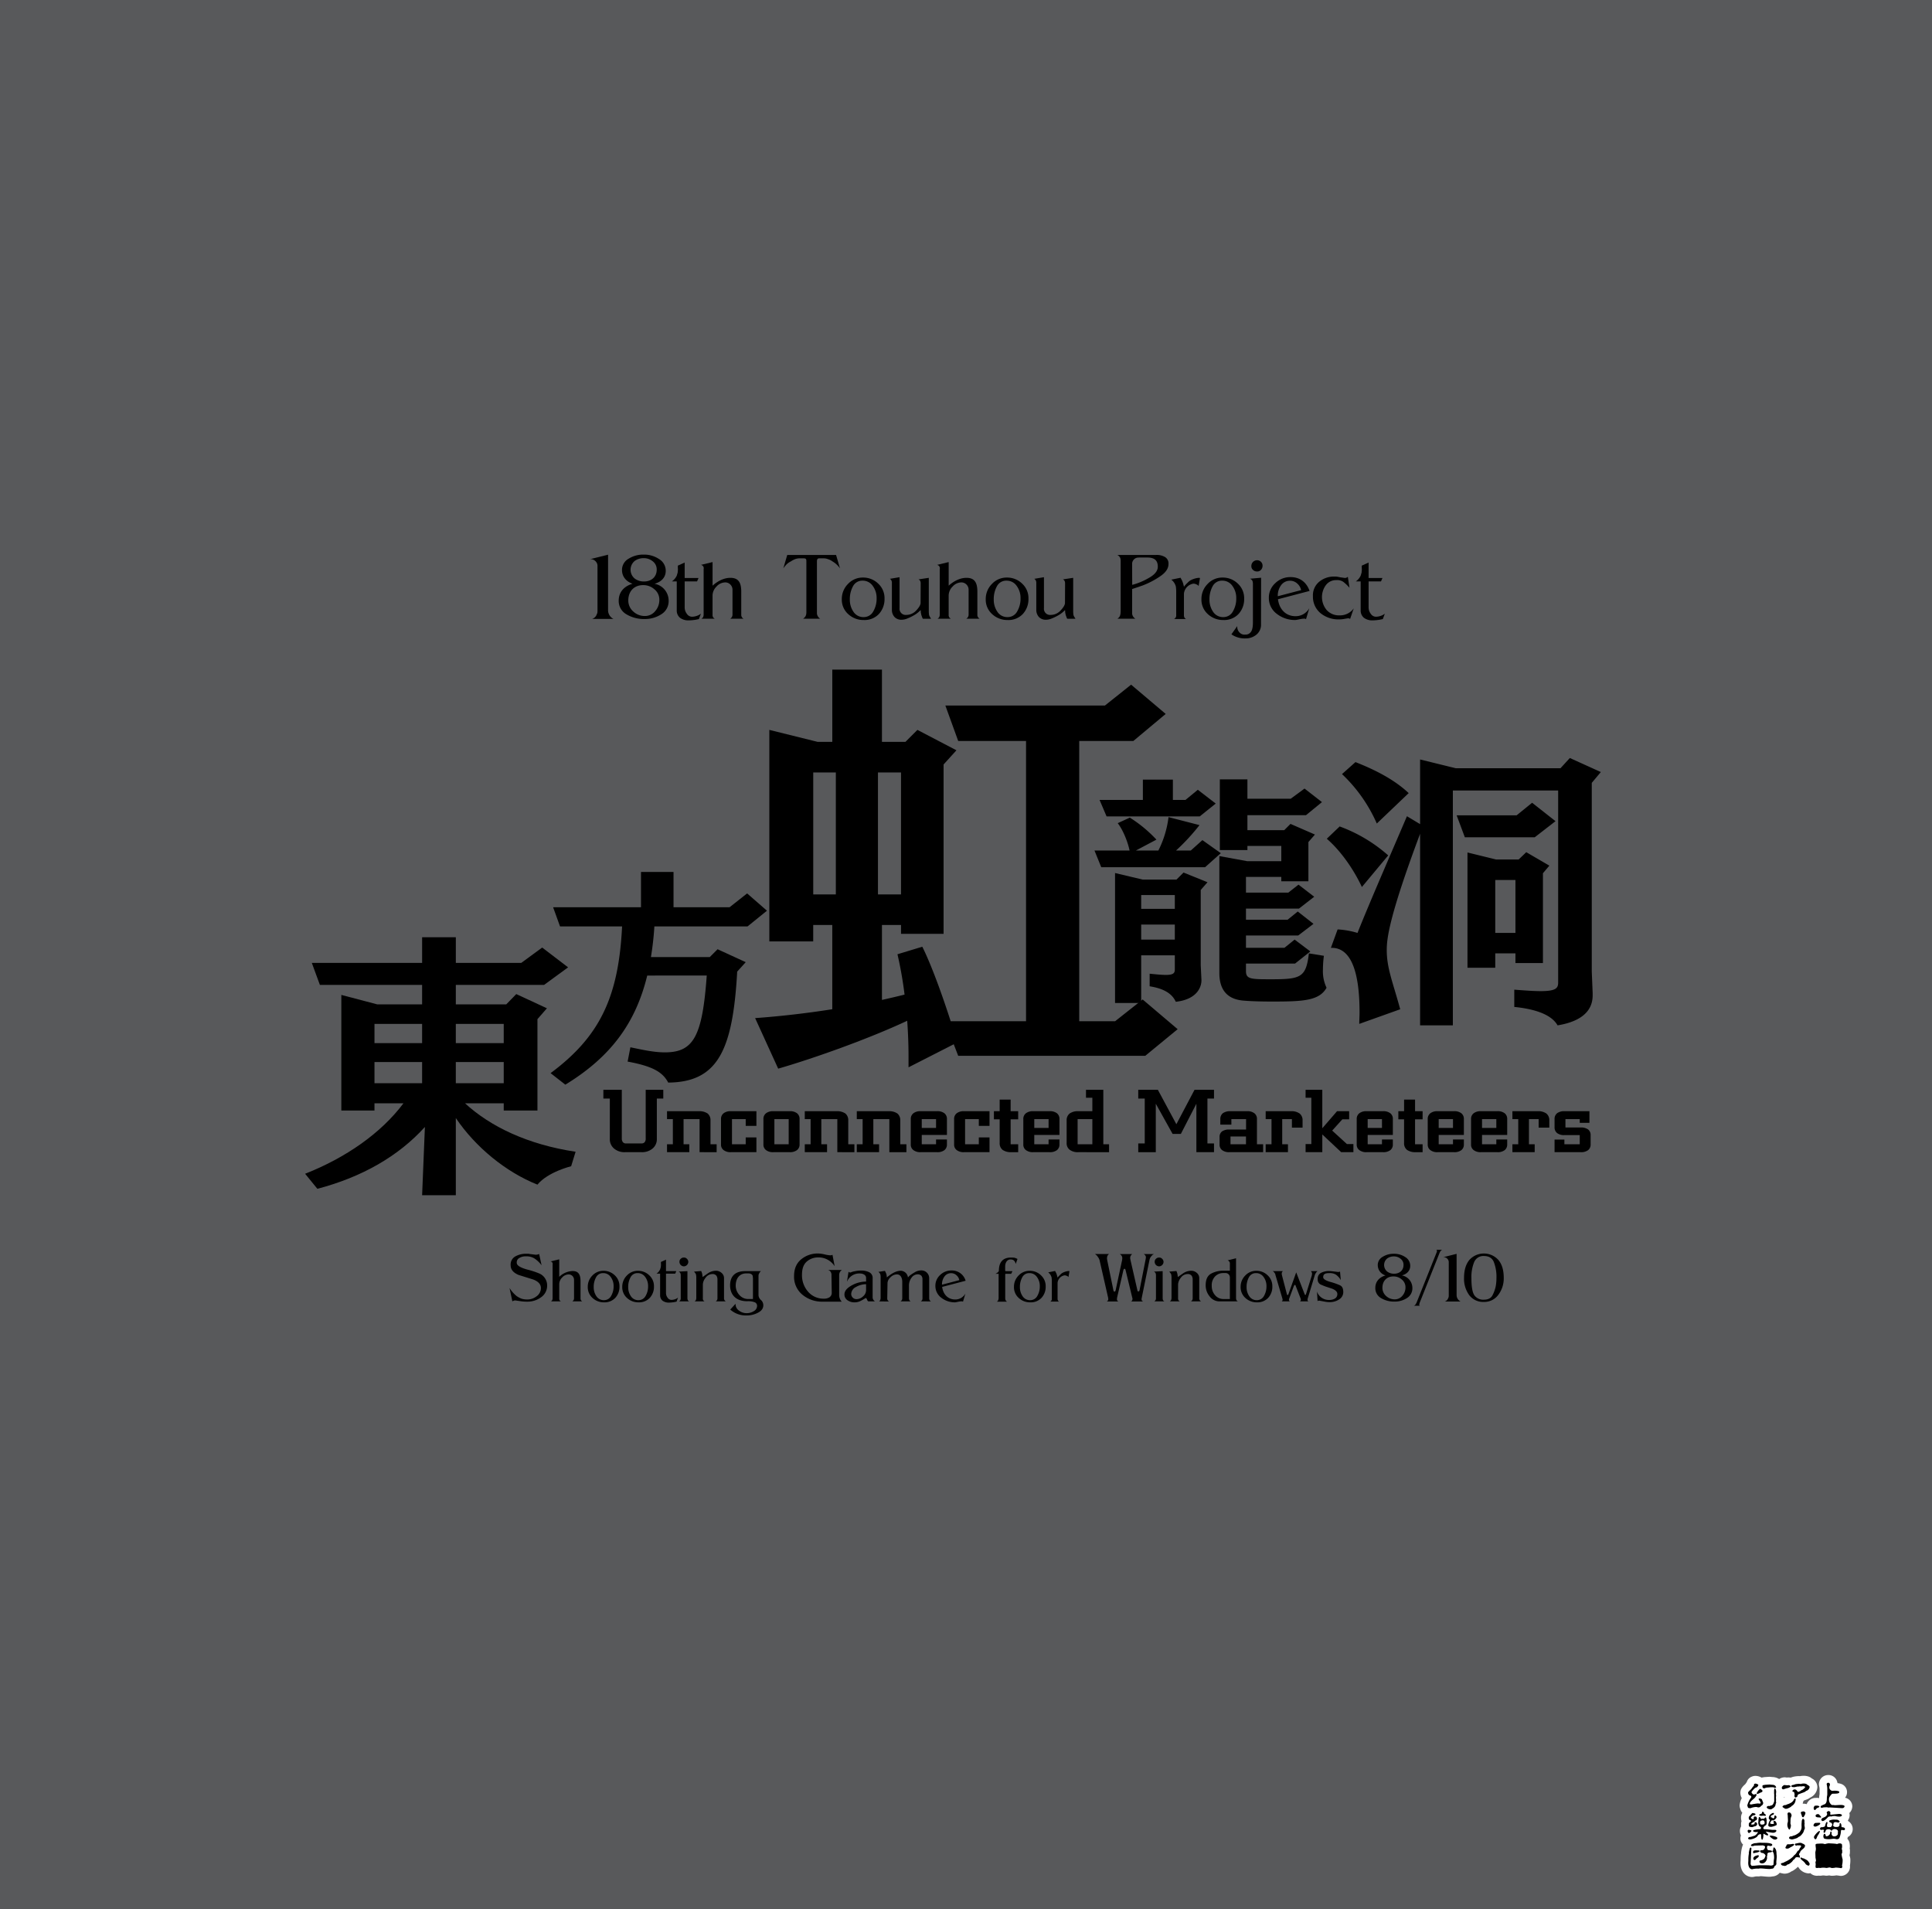 <svg xmlns="http://www.w3.org/2000/svg" width="1000" height="988" viewBox="0 0 1000 988"><g id="Artboard"><rect id="Tint" width="1000" height="988" fill="#58595b"/></g><g id="Outline"><path id="上海_アリス幻樂団" data-name="上海■アリス幻樂団" d="M957.572,961.168c-.016-.061-.033-.121-.052-.18-.054-.178-.144-.541-.215-.867a6,6,0,0,0,.212-1.622c0-.1,0-.205-.007-.3a3.946,3.946,0,0,0,.024-.431,4.468,4.468,0,0,0-.131-1.07,7.881,7.881,0,0,0,.079-1.113,8.4,8.4,0,0,0-.09-1.2l-.008-.065a4.343,4.343,0,0,0-1.212-2.665c.1-.312.187-.622.258-.915a4.614,4.614,0,0,0,2.528-4.113,4.8,4.8,0,0,0-2.337-4.12c-.051-.126-.1-.248-.159-.364a4.533,4.533,0,0,0,.9-2.706,4.243,4.243,0,0,0-.156-1.1,4.861,4.861,0,0,0,1.546-3.471,4.651,4.651,0,0,0-3.764-4.459,4.514,4.514,0,0,0-2.084-7.171,8.673,8.673,0,0,0-1.8-.376,6.829,6.829,0,0,0-.166-.685l-.014-.049a4.662,4.662,0,0,0-4.782-3.454,4.8,4.8,0,0,0-4.668,4.685,4.431,4.431,0,0,0,.062.736c.039.216.081.426.122.634a5.742,5.742,0,0,1,.141.892v2.963c-.011.075-.026.149-.04.223a9,9,0,0,0-.164,1.363l-.009.371,0,.083-.032-.006h-.009a4.443,4.443,0,0,0-1.1-.138c-.19,0-.367.01-.527.026-.1-.007-.194-.011-.3-.011a5.022,5.022,0,0,0-4.492,3.259,5.461,5.461,0,0,0-1.715-.262c-.121,0-.237.011-.356.017.081-.27.155-.548.217-.842.022-.1.042-.2.06-.3a4.582,4.582,0,0,0,.342-.5q.343-.127.695-.253c.377-.131.852-.3,1.361-.526a5.552,5.552,0,0,0,1.135-.7,4.866,4.866,0,0,0,1.031-.583,6.169,6.169,0,0,0,2.757-4.921,5.021,5.021,0,0,0-2.833-4.433l-.058-.035a5.382,5.382,0,0,0-1.236-.795l-.066-.029a7.278,7.278,0,0,0-2.929-.518,10.437,10.437,0,0,0-1.211.071,4.623,4.623,0,0,0-.587.1h-.105c-.053,0-.105,0-.158,0-.153-.006-.307-.011-.459-.011a13.685,13.685,0,0,0-2.7.314,5.169,5.169,0,0,0-1,.319c-.207.041-.4.088-.589.141a4.7,4.7,0,0,0-.949-.1,4.877,4.877,0,0,0-.669.047c-.146-.009-.289-.015-.429-.015H924.6a4.45,4.45,0,0,0-.911-.094,5.306,5.306,0,0,0-2.8.9,6.779,6.779,0,0,0-3.486-1.034c-.112-.007-.228-.015-.35-.025l-.024,0a7.67,7.67,0,0,0-1.158-.1h-.086c-.087,0-.175,0-.262.009l-2.143.14c-.085.006-.17.014-.254.025a6.166,6.166,0,0,0-.685.131,6.033,6.033,0,0,0-.658.116,6.512,6.512,0,0,0-3.2-.9,4.781,4.781,0,0,0-1.817.37,4.363,4.363,0,0,0-2.664,2.868c-.208.264-.383.518-.532.735-.056.081-.109.16-.159.228-.107.114-.254.25-.4.391a8.094,8.094,0,0,0-1.651,1.953,4.561,4.561,0,0,0-.549,2.195,5.9,5.9,0,0,0,.733,2.757,9.782,9.782,0,0,0-1.127,3.73,5.05,5.05,0,0,0,.31,1.726l.008.027a5.651,5.651,0,0,0,1.082,2.139,4.762,4.762,0,0,0-.663,2.381,7.1,7.1,0,0,0,.25,1.95,4.831,4.831,0,0,0-.232,1.5v.3a7.064,7.064,0,0,0,.052.876,4.444,4.444,0,0,0-.653,2.321,5.55,5.55,0,0,0,.533,2.4,4.361,4.361,0,0,0,1.122,4.723,5.286,5.286,0,0,0-.308.643c-.012.035-.025.069-.036.1a17.719,17.719,0,0,0-.693,3.393c0,.06,0,.138,0,.23a19.434,19.434,0,0,0-.228,3.061q-.006.294-.013.587c0,.123-.015.276-.025.428-.021.328-.045.7-.045,1.121,0,3.774,2,6.575,5.108,7.134.062.011.124.02.187.029a4.235,4.235,0,0,0,.642.05,4.568,4.568,0,0,0,1.083-.133l.076-.018a7.023,7.023,0,0,1,1.56-.192,5.077,5.077,0,0,0,.54.03,6.264,6.264,0,0,0,1.184-.122c.569.011,1.189.068,1.842.129.834.077,1.78.165,2.771.165a8,8,0,0,0,1.484-.158l.091-.009a5.206,5.206,0,0,0,3.744-1.908,7.764,7.764,0,0,0,1.233.3l.088.015a4.351,4.351,0,0,0,1.23.168,6.142,6.142,0,0,0,2.6-.64,4.593,4.593,0,0,0,.77-.482,6.286,6.286,0,0,0,1.527-.821c.112-.086.2-.151.294-.216a9.251,9.251,0,0,0,1.487-1.261l.123-.134.129.1.048.036c.087.092.182.188.277.283l.02.02a4.552,4.552,0,0,0,.423.61,6.546,6.546,0,0,0,4.6,2.352,4.521,4.521,0,0,0,1.008-.119,4.747,4.747,0,0,0,2.694,1.305,4.033,4.033,0,0,0,.6.045h.12a7.474,7.474,0,0,0,.839-.056l.047,0a4.894,4.894,0,0,0,.692.046,6.748,6.748,0,0,0,1.054-.1,3.774,3.774,0,0,1,.644-.061,4.6,4.6,0,0,1,.723.064,5.05,5.05,0,0,0,.924.077,6.7,6.7,0,0,0,1.408-.163,5.5,5.5,0,0,0,1.524.194,13.2,13.2,0,0,0,2.157-.206c.424.033,1.169.125,1.516.18a4.283,4.283,0,0,0,.975.1,4.769,4.769,0,0,0,4.6-4.779,4.814,4.814,0,0,0-.037-.6,16,16,0,0,0,.209-2.817A5.527,5.527,0,0,0,957.572,961.168Zm-33.514-31.2-.158.049a5.147,5.147,0,0,0-.6.224c-.023,0-.045.011-.068.015.01-.063.019-.141.029-.218A5.5,5.5,0,0,0,924.058,929.968Z" fill="#fff"/></g><g id="Text"><g id="_18th_Touhou_Project_Shooting_Game_for_Windows_8_10" data-name="18th Touhou Project Shooting Game for Windows 8/10"><path d="M306.483,320.321a3.761,3.761,0,0,0,2.121-1.744l.519-1.179a5.283,5.283,0,0,0,.142-1.367V292.975a3.332,3.332,0,0,0-.755-2.217,3.55,3.55,0,0,0-2.781-1.367l-.472.047,9.477-2.357v28.856a5.054,5.054,0,0,0,2.782,4.384Z" fill="#000000"/><path d="M342.364,317.87a15.408,15.408,0,0,1-8.723,2.5,17.575,17.575,0,0,1-9.43-2.452,7.9,7.9,0,0,1-3.961-7.12c0-4.291,2.735-7.4,7.12-8.675-3.253-1.179-5.422-3.678-5.422-7.12a6.585,6.585,0,0,1,3.347-5.8,14.213,14.213,0,0,1,7.874-2.169,13.876,13.876,0,0,1,7.969,2.31,7.022,7.022,0,0,1,3.442,6.177c0,3.206-2.216,5.658-5.8,6.6a8.916,8.916,0,0,1,7.308,8.864A7.918,7.918,0,0,1,342.364,317.87ZM338.733,305a8.6,8.6,0,0,0-5.894-2.169c-4.479,0-7.638,3.017-7.638,7.968a7.538,7.538,0,0,0,2.547,5.658,8.7,8.7,0,0,0,5.94,2.357,6.818,6.818,0,0,0,5.422-2.5,8.764,8.764,0,0,0,2.169-5.893A6.851,6.851,0,0,0,338.733,305Zm-.848-14.475a7.184,7.184,0,0,0-4.716-1.65,7.775,7.775,0,0,0-4.62,1.414,5.915,5.915,0,0,0,.047,9.194,7.921,7.921,0,0,0,4.762,1.462c3.583,0,6.554-2.169,6.554-6.13A5.228,5.228,0,0,0,337.885,290.523Z" fill="#000000"/><path d="M361.742,320.416l-1.65.33a26.046,26.046,0,0,1-3.678.33,7.139,7.139,0,0,1-4.479-1.368,4.849,4.849,0,0,1-1.65-3.866V300.9h-2.5a7.431,7.431,0,0,0,2.5-2.971l.471-1.556.141-1.556-.047-.99v-1.084l3.537-1.6v8.015h7.166L360.8,300.9h-6.412V314.38a5.384,5.384,0,0,0,1.131,3.3,3.247,3.247,0,0,0,2.593,1.509,8.106,8.106,0,0,0,3.961-1.085c.189-.141.424-.283.707-.471Z" fill="#000000"/><path d="M377.914,320.227a2.422,2.422,0,0,0,1.226-2.169V305.187a3.789,3.789,0,0,0-3.631-3.772,6.22,6.22,0,0,0-4.668,2.168,6.624,6.624,0,0,0-2.027,4.621v10.562l.283.707a2.541,2.541,0,0,0,.9.754h-6.978a2.159,2.159,0,0,0,.9-.849,3.154,3.154,0,0,0,.283-1.32V294.53a1.745,1.745,0,0,0-1.414-2.168l6.035-1.462v12.212c2.452-2.216,5.7-4.055,9.241-4.055,4.008,0,5.611,2.263,5.611,7.119v11.882a2.2,2.2,0,0,0,1.226,2.169Z" fill="#000000"/><path d="M430.91,290.57a7.371,7.371,0,0,0-2.358-1.179,5.869,5.869,0,0,0-2.31-.424h-2.028a1.488,1.488,0,0,0-.99.236l-.329.566-.048.707v27.158a3.669,3.669,0,0,0,1.7,2.593H415.68a4.2,4.2,0,0,0,1.32-1.415l.284-.8.094-.943V290.476c0-1.179-.283-1.509-1.415-1.509h-2.027a6.429,6.429,0,0,0-2.4.424,11.644,11.644,0,0,0-2.216,1.179,8.092,8.092,0,0,0-2.97,2.405,11.1,11.1,0,0,0-.9,1.178l2.028-6.931h25.272l2.027,6.931A12.254,12.254,0,0,0,430.91,290.57Z" fill="#000000"/><path d="M454.956,317.728a10.167,10.167,0,0,1-7.921,3.159,11.5,11.5,0,0,1-8.016-3.065,10.022,10.022,0,0,1-3.3-7.732,10.97,10.97,0,0,1,3.206-7.874,10.335,10.335,0,0,1,7.78-3.3,11.051,11.051,0,0,1,7.826,3.111,10.192,10.192,0,0,1,3.3,7.78A11.3,11.3,0,0,1,454.956,317.728Zm-3.206-14.475a6.232,6.232,0,0,0-5.328-2.734,5.372,5.372,0,0,0-4.9,2.876,13.717,13.717,0,0,0-1.65,6.836,10.938,10.938,0,0,0,1.886,6.413,6.092,6.092,0,0,0,5.281,2.734,5.538,5.538,0,0,0,4.95-2.923,13.056,13.056,0,0,0,1.745-6.837A10.438,10.438,0,0,0,451.75,303.253Z" fill="#000000"/><path d="M477.635,320.227l-.283-.613-.472-1.32-.282-1.367v-.472a3.64,3.64,0,0,0-.1-.707,14.57,14.57,0,0,1-3.677,2.829,25.508,25.508,0,0,1-3.631,1.7,7.77,7.77,0,0,1-2.593.472,4.8,4.8,0,0,1-3.631-1.462,5.428,5.428,0,0,1-1.32-3.678V301.65a2.539,2.539,0,0,0-.283-1.273,1.624,1.624,0,0,0-.8-.8l5.045-.849V314.71a3.187,3.187,0,0,0,3.489,3.537,6.938,6.938,0,0,0,5.187-2.358c1.461-1.556,2.215-2.876,2.215-3.866l.047-10.137a2.815,2.815,0,0,0-.282-1.273,1.671,1.671,0,0,0-.849-.755l5.328-.8v17.776l.094,1.225a3.828,3.828,0,0,0,.33.943l.755,1.226Z" fill="#000000"/><path d="M500.125,320.227a2.42,2.42,0,0,0,1.226-2.169V305.187a3.788,3.788,0,0,0-3.63-3.772,6.219,6.219,0,0,0-4.668,2.168,6.626,6.626,0,0,0-2.028,4.621v10.562l.283.707a2.55,2.55,0,0,0,.9.754h-6.978a2.161,2.161,0,0,0,.9-.849,3.154,3.154,0,0,0,.283-1.32V294.53a1.745,1.745,0,0,0-1.415-2.168l6.035-1.462v12.212c2.452-2.216,5.705-4.055,9.242-4.055,4.006,0,5.61,2.263,5.61,7.119v11.882a2.2,2.2,0,0,0,1.226,2.169Z" fill="#000000"/><path d="M529.451,317.728a10.162,10.162,0,0,1-7.921,3.159,11.5,11.5,0,0,1-8.015-3.065,10.022,10.022,0,0,1-3.3-7.732,10.971,10.971,0,0,1,3.207-7.874,10.334,10.334,0,0,1,7.779-3.3,11.051,11.051,0,0,1,7.827,3.111,10.2,10.2,0,0,1,3.3,7.78A11.3,11.3,0,0,1,529.451,317.728Zm-3.206-14.475a6.229,6.229,0,0,0-5.328-2.734,5.372,5.372,0,0,0-4.9,2.876,13.717,13.717,0,0,0-1.651,6.836,10.945,10.945,0,0,0,1.886,6.413,6.094,6.094,0,0,0,5.281,2.734,5.537,5.537,0,0,0,4.95-2.923,13.056,13.056,0,0,0,1.746-6.837A10.438,10.438,0,0,0,526.245,303.253Z" fill="#000000"/><path d="M552.366,320.227l-.282-.613-.472-1.32-.283-1.367v-.472a3.564,3.564,0,0,0-.095-.707,14.564,14.564,0,0,1-3.676,2.829,25.508,25.508,0,0,1-3.631,1.7,7.775,7.775,0,0,1-2.594.472,4.8,4.8,0,0,1-3.63-1.462,5.424,5.424,0,0,1-1.32-3.678V301.65a2.55,2.55,0,0,0-.283-1.273,1.623,1.623,0,0,0-.8-.8l5.045-.849V314.71a3.188,3.188,0,0,0,3.489,3.537,6.937,6.937,0,0,0,5.187-2.358c1.461-1.556,2.215-2.876,2.215-3.866l.048-10.137a2.8,2.8,0,0,0-.283-1.273,1.667,1.667,0,0,0-.849-.755l5.329-.8v17.776l.093,1.225a3.918,3.918,0,0,0,.33.943l.755,1.226Z" fill="#000000"/><path d="M600.789,298.067a42.8,42.8,0,0,1-9.383,4.951l-5.423,1.838v12.778a3.553,3.553,0,0,0,1.7,2.593h-9.335a3.835,3.835,0,0,0,1.32-1.415l.282-1.037.1-1.367V290.476a4.879,4.879,0,0,0-.047-.9,2.662,2.662,0,0,0-.283-1.038,3.227,3.227,0,0,0-1.415-1.32h20.086a8.3,8.3,0,0,1,4.715,1.132,3.876,3.876,0,0,1,1.7,3.583C604.8,294.153,603.477,296.181,600.789,298.067Zm-6.932-9.525h-3.583a11.653,11.653,0,0,0-1.792.1,3.307,3.307,0,0,0-2.5,3.017l.048,11.034a33.827,33.827,0,0,0,8.44-3.49c3.206-1.744,4.809-3.724,4.809-5.893C599.28,290.24,597.771,288.542,593.857,288.542Z" fill="#000000"/><path d="M620.4,303.3a2.135,2.135,0,0,0-1.037-.8,3.486,3.486,0,0,0-1.7-.425,5.815,5.815,0,0,0-4.856,5.14v11.127a2.817,2.817,0,0,0,.235,1.226,2.009,2.009,0,0,0,.849.8h-6.224a2.024,2.024,0,0,0,1.132-2.028V305.894a13.724,13.724,0,0,0-.1-1.6,4.1,4.1,0,0,0-.424-1.7A6.316,6.316,0,0,0,606.258,300l4.808-.99.33.66a8.712,8.712,0,0,1,.614,1.226,15.171,15.171,0,0,1,.66,2.168l.142.614a13.808,13.808,0,0,1,1.932-2.122,5.891,5.891,0,0,1,1.509-1.226,11.031,11.031,0,0,1,4.2-1.273l.472.047.188.047Z" fill="#000000"/><path d="M641.1,317.728a10.165,10.165,0,0,1-7.921,3.159,11.5,11.5,0,0,1-8.016-3.065,10.022,10.022,0,0,1-3.3-7.732,10.971,10.971,0,0,1,3.207-7.874,10.335,10.335,0,0,1,7.78-3.3,11.055,11.055,0,0,1,7.827,3.111,10.2,10.2,0,0,1,3.3,7.78A11.3,11.3,0,0,1,641.1,317.728ZM637.9,303.253a6.234,6.234,0,0,0-5.329-2.734,5.372,5.372,0,0,0-4.9,2.876,13.717,13.717,0,0,0-1.65,6.836,10.944,10.944,0,0,0,1.885,6.413,6.1,6.1,0,0,0,5.282,2.734,5.538,5.538,0,0,0,4.95-2.923,13.046,13.046,0,0,0,1.745-6.837A10.438,10.438,0,0,0,637.9,303.253Z" fill="#000000"/><path d="M652.7,323.056a6.567,6.567,0,0,1-2.4,5.422,8.667,8.667,0,0,1-5.658,1.934,12.206,12.206,0,0,1-5.752-1.226,10.613,10.613,0,0,1-1.51-.9l3.018-4.244a4.252,4.252,0,0,0,1.273,3.395,3.377,3.377,0,0,0,2.782.99,3.326,3.326,0,0,0,3.065-1.462c.66-.895.99-2.546.99-4.856v-19.9a3.64,3.64,0,0,0-.1-.99,1.816,1.816,0,0,0-.282-.8,2.36,2.36,0,0,0-1.132-.9l5.752-.518Zm-.188-27.96a2.5,2.5,0,0,1-1.839.66,2.876,2.876,0,0,1-2.122-.8,2.471,2.471,0,0,1-.849-2.028,2.931,2.931,0,0,1,2.829-2.97,2.8,2.8,0,0,1,2.971,2.782A3.13,3.13,0,0,1,652.512,295.1Z" fill="#000000"/><path d="M661.47,310.137c.707,5.328,4.148,8.77,9.1,8.77a8.051,8.051,0,0,0,7.119-4.149l-1.7,5.705a1.376,1.376,0,0,0-.99-.283c-1.7.047-3.725.707-4.62.707a15.276,15.276,0,0,1-9.525-3.206,10.163,10.163,0,0,1-4.1-8.3,10.049,10.049,0,0,1,3.3-7.544,11.066,11.066,0,0,1,7.968-3.159c4.762,0,8.251,2.64,9.807,7.166Zm10-8.11a5.317,5.317,0,0,0-3.725-1.462,5.549,5.549,0,0,0-4.621,2.264,9.08,9.08,0,0,0-1.744,5.752l12.07-3.159A6.033,6.033,0,0,0,671.465,302.027Z" fill="#000000"/><path d="M698.812,320.321a2.053,2.053,0,0,0-1.038-.33l-1.792.283a13.088,13.088,0,0,1-2.734.283,14.563,14.563,0,0,1-9.854-3.3,11,11,0,0,1-3.82-8.676,9.064,9.064,0,0,1,3.254-7.5,11.875,11.875,0,0,1,7.733-2.687,10.36,10.36,0,0,1,1.367.047c.283.047.848.141,1.7.33l2.311.33a2.017,2.017,0,0,0,1.7-.613l.848,5.705a22.378,22.378,0,0,0-3.206-3.065,5.643,5.643,0,0,0-3.583-.895,6.57,6.57,0,0,0-5.422,2.593,10.46,10.46,0,0,0,.424,12.919,8.547,8.547,0,0,0,6.743,2.734,8.7,8.7,0,0,0,7.26-3.63Z" fill="#000000"/><path d="M715.737,320.416l-1.65.33a26.033,26.033,0,0,1-3.678.33,7.134,7.134,0,0,1-4.478-1.368,4.849,4.849,0,0,1-1.651-3.866V300.9h-2.5a7.423,7.423,0,0,0,2.5-2.971l.472-1.556.142-1.556-.048-.99v-1.084l3.536-1.6v8.015h7.167L714.8,300.9h-6.413V314.38a5.385,5.385,0,0,0,1.132,3.3,3.249,3.249,0,0,0,2.593,1.509,8.1,8.1,0,0,0,3.96-1.085c.189-.141.425-.283.707-.471Z" fill="#000000"/><path d="M280.112,671.359a11.79,11.79,0,0,1-7.246,2.31h-.385a25.054,25.054,0,0,1-2.625-.175l-3.081-.455a2.562,2.562,0,0,0-1.575.49l-1.47-6.93a17.087,17.087,0,0,0,3.57,4.095,11.267,11.267,0,0,0,2.766,1.47,10.213,10.213,0,0,0,2.8.385,7.777,7.777,0,0,0,4.9-1.68,5.216,5.216,0,0,0,2.2-4.27c0-1.925-1.33-3.4-4.026-4.411l-7.526-2.345c-2.73-1.155-4.1-2.8-4.1-5.006a4.81,4.81,0,0,1,2.345-4.55,11.215,11.215,0,0,1,5.846-1.4H273.6c.385.07.63.105.805.139l2.836.351a4.017,4.017,0,0,0,1.82-.385l1.26,5.845a14.814,14.814,0,0,0-3.711-3.535,7.7,7.7,0,0,0-4.235-1.085,6.325,6.325,0,0,0-3.78.98,2.544,2.544,0,0,0-1.12,2.415c0,1.3,1.785,2.415,5.355,3.431a43.1,43.1,0,0,1,6.266,2.03,6.721,6.721,0,0,1,4.1,6.266A7.231,7.231,0,0,1,280.112,671.359Z" fill="#000000"/><path d="M296.211,673.529a1.8,1.8,0,0,0,.91-1.61v-9.556a2.813,2.813,0,0,0-2.695-2.8,4.621,4.621,0,0,0-3.466,1.611,4.915,4.915,0,0,0-1.5,3.431v7.84l.21.526a1.876,1.876,0,0,0,.665.559H285.15a1.6,1.6,0,0,0,.665-.63,2.345,2.345,0,0,0,.21-.98V654.452a1.3,1.3,0,0,0-1.05-1.61l4.481-1.085v9.066a10.565,10.565,0,0,1,6.86-3.011c2.976,0,4.165,1.681,4.165,5.287v8.82a1.632,1.632,0,0,0,.911,1.61Z" fill="#000000"/><path d="M318.506,671.674a7.549,7.549,0,0,1-5.881,2.346,8.54,8.54,0,0,1-5.95-2.276,7.439,7.439,0,0,1-2.45-5.74,8.146,8.146,0,0,1,2.379-5.846,7.676,7.676,0,0,1,5.776-2.45,8.2,8.2,0,0,1,5.811,2.31,7.568,7.568,0,0,1,2.45,5.776A8.39,8.39,0,0,1,318.506,671.674Zm-2.381-10.746a4.621,4.621,0,0,0-3.955-2.031,3.99,3.99,0,0,0-3.64,2.136,10.18,10.18,0,0,0-1.225,5.075,8.119,8.119,0,0,0,1.4,4.761,4.522,4.522,0,0,0,3.92,2.03,4.112,4.112,0,0,0,3.676-2.17,9.694,9.694,0,0,0,1.3-5.076A7.74,7.74,0,0,0,316.125,660.928Z" fill="#000000"/><path d="M336.356,671.674a7.548,7.548,0,0,1-5.88,2.346,8.54,8.54,0,0,1-5.951-2.276,7.439,7.439,0,0,1-2.45-5.74,8.143,8.143,0,0,1,2.38-5.846,7.673,7.673,0,0,1,5.775-2.45,8.2,8.2,0,0,1,5.811,2.31,7.568,7.568,0,0,1,2.45,5.776A8.39,8.39,0,0,1,336.356,671.674Zm-2.38-10.746a4.623,4.623,0,0,0-3.955-2.031,3.99,3.99,0,0,0-3.641,2.136,10.18,10.18,0,0,0-1.225,5.075,8.119,8.119,0,0,0,1.4,4.761,4.523,4.523,0,0,0,3.921,2.03,4.112,4.112,0,0,0,3.675-2.17,9.694,9.694,0,0,0,1.3-5.076A7.746,7.746,0,0,0,333.976,660.928Z" fill="#000000"/><path d="M350.181,673.669l-1.225.245a19.115,19.115,0,0,1-2.73.245,5.3,5.3,0,0,1-3.326-1.014,3.605,3.605,0,0,1-1.225-2.871v-11.1H339.82a5.509,5.509,0,0,0,1.855-2.205l.35-1.156.105-1.155-.035-.735v-.805l2.625-1.19v5.951h5.321l-.56,1.295H344.72v10.01a3.993,3.993,0,0,0,.841,2.451,2.409,2.409,0,0,0,1.924,1.12,6.023,6.023,0,0,0,2.941-.805c.14-.1.315-.21.525-.35Z" fill="#000000"/><path d="M351.474,673.529a1.716,1.716,0,0,0,.875-1.645V660.123c0-1.016-.28-1.681-1.12-2l4.585-.245v14a2.838,2.838,0,0,0,.21,1.051,1.719,1.719,0,0,0,.7.594Zm3.325-18.306a2.308,2.308,0,0,1-.875.174,2.349,2.349,0,0,1-2.24-2.345,2.018,2.018,0,0,1,.8-1.68,2.1,2.1,0,0,1,1.54-.525,1.966,1.966,0,0,1,1.575.7,2.164,2.164,0,0,1,.666,1.61A2.39,2.39,0,0,1,354.8,655.223Z" fill="#000000"/><path d="M370.445,673.529a1.787,1.787,0,0,0,.909-1.645v-9.626a3.524,3.524,0,0,0-.524-2,2.468,2.468,0,0,0-2.1-.875,4.317,4.317,0,0,0-3.5,1.89,6,6,0,0,0-1.435,3.5v7.106a1.621,1.621,0,0,0,.875,1.645h-5.181a1.6,1.6,0,0,0,.665-.63,2.825,2.825,0,0,0,.245-1.015V661.278a6.852,6.852,0,0,0-.069-1.085,2.151,2.151,0,0,0-.21-.876,5.668,5.668,0,0,0-.911-1.189l3.711-.316.175.385.28.806.175.91.105,1.015,2.87-2a7.606,7.606,0,0,1,3.991-1.26,4.366,4.366,0,0,1,2.975,1.12,3.484,3.484,0,0,1,1.26,2.73v10.361a1.753,1.753,0,0,0,.945,1.645Z" fill="#000000"/><path d="M392.355,679.375a12.384,12.384,0,0,1-5.88,1.435,12.144,12.144,0,0,1-8.506-3.045l2.765-3.01v.385a3.925,3.925,0,0,0,1.715,3.115,6.392,6.392,0,0,0,4.061,1.365,6.793,6.793,0,0,0,3.675-1.051,3.117,3.117,0,0,0,1.68-2.694,1.991,1.991,0,0,0-1.05-1.82,9.255,9.255,0,0,0-4.06-.6c-5.776,0-8.856-3.325-8.856-8.226,0-4.515,2.415-7.35,7.736-7.35h8.225a3.011,3.011,0,0,0-.735.84l-.42.805a2.8,2.8,0,0,0-.1.8v10.081a3.509,3.509,0,0,0,1.225,2.38,3.6,3.6,0,0,1,1.26,2.766C395.085,677.17,394.175,678.43,392.355,679.375Zm-2.625-17.817-.105-1.015c-.07-.91-1.05-1.436-2.065-1.5h-1.3c-3.361,0-5.461,2.45-5.461,6.4a7.144,7.144,0,0,0,1.855,4.726,6.014,6.014,0,0,0,4.726,2.135h2.345Z" fill="#000000"/><path d="M434.706,658.407a3.751,3.751,0,0,0-.351,1.646v10.221a5.427,5.427,0,0,0,.42,2.03l.246.525.63.84H425.78a15.784,15.784,0,0,1-10.467-3.606,11.986,11.986,0,0,1-4.305-9.66c0-3.675,1.19-6.546,3.605-8.576a13.372,13.372,0,0,1,9-3.08,15.9,15.9,0,0,1,3.291.489,17.588,17.588,0,0,0,2.765.455,2.348,2.348,0,0,0,1.225-.279l1.12,5.915a9.955,9.955,0,0,0-5.775-4.235,9.558,9.558,0,0,0-2.521-.315,8.832,8.832,0,0,0-6.195,2.2c-1.61,1.435-2.415,3.675-2.415,6.686a12.892,12.892,0,0,0,3.185,8.891,10.489,10.489,0,0,0,8.156,3.57,5.268,5.268,0,0,0,2.8-.665,2.728,2.728,0,0,0,1.26-2.485l-.14-8.926a2.858,2.858,0,0,0-.49-1.89,2.141,2.141,0,0,0-1.3-.875h7.176A3.567,3.567,0,0,0,434.706,658.407Z" fill="#000000"/><path d="M449.579,673.529c-.245,0-.525-.28-.77-.8a1.368,1.368,0,0,0-.7-.981,22,22,0,0,1-2.73,1.575,6.521,6.521,0,0,1-3.046.7,6.061,6.061,0,0,1-3.57-1.016,3.554,3.554,0,0,1-1.68-3.08q0-2.572,3.675-4.62a15.391,15.391,0,0,1,7.526-2.031v-1.89c0-1.54-1.575-2.31-3.36-2.31a6.83,6.83,0,0,0-6.546,4.34l.84-5.285.1.14a1.007,1.007,0,0,0,.735.315l.315-.07a9.215,9.215,0,0,1,2.275-.63,14.524,14.524,0,0,1,2.941-.316,9.51,9.51,0,0,1,4.34.875,3.27,3.27,0,0,1,1.75,3.186v9.906a1.92,1.92,0,0,0,.175.77,2.643,2.643,0,0,0,1.05,1.225Zm-1.3-8.89a10.562,10.562,0,0,0-5.216,1.434,4.219,4.219,0,0,0-2.485,3.711,2.731,2.731,0,0,0,2.73,2.59,4.934,4.934,0,0,0,3.361-1.4,4.239,4.239,0,0,0,1.61-3.326Z" fill="#000000"/><path d="M476.564,673.529a1.706,1.706,0,0,0,.911-1.68v-9.731a2.961,2.961,0,0,0-.525-1.82,2.624,2.624,0,0,0-2.1-.77,3.9,3.9,0,0,0-3.045,1.75,6.767,6.767,0,0,0-1.33,4.2v6.4a2.349,2.349,0,0,0,.21.98,1.609,1.609,0,0,0,.7.665H466.1a1.811,1.811,0,0,0,.91-1.645v-8.436c0-2.135-.91-3.886-2.765-3.886a4.751,4.751,0,0,0-3.325,1.506,4.284,4.284,0,0,0-1.541,2.835l-.139,8.016a1.766,1.766,0,0,0,.91,1.681l-5.251-.071c.525-.175.805-.665.91-1.68V661a4.486,4.486,0,0,0-.035-.77,2.381,2.381,0,0,0-1.155-1.96l3.4-.526.21.351.315.7a5.194,5.194,0,0,1,.455,2.345c3.045-2.555,5.39-3.465,7.21-3.465a3.885,3.885,0,0,1,3.746,3.465,8.462,8.462,0,0,1,1.12-1.12,27.255,27.255,0,0,1,2.31-1.5,6.406,6.406,0,0,1,3.255-1.015,4.034,4.034,0,0,1,4.306,3.92v10.431a2.114,2.114,0,0,0,.245,1.05,1.667,1.667,0,0,0,.7.63Z" fill="#000000"/><path d="M487.657,666.038c.526,3.956,3.081,6.511,6.756,6.511a5.981,5.981,0,0,0,5.286-3.08l-1.261,4.235a1.022,1.022,0,0,0-.734-.21c-1.261.035-2.766.526-3.431.526a11.346,11.346,0,0,1-7.071-2.381,7.543,7.543,0,0,1-3.045-6.16,7.463,7.463,0,0,1,2.45-5.6,8.219,8.219,0,0,1,5.916-2.346,7.355,7.355,0,0,1,7.28,5.322Zm7.421-6.02a3.946,3.946,0,0,0-2.765-1.085,4.121,4.121,0,0,0-3.431,1.68,6.744,6.744,0,0,0-1.3,4.271l8.961-2.346A4.476,4.476,0,0,0,495.078,660.018Z" fill="#000000"/><path d="M525.738,654.138c-.42-1.681-1.259-2.311-2.7-2.311-1.68,0-2.766,1.54-2.766,3.675v2l.035.279a.561.561,0,0,0,.316.106h3.431l-.665,1.365h-2.7l-.28.035a.566.566,0,0,0-.106.315v12.286a2.707,2.707,0,0,0,.246,1.12,1.93,1.93,0,0,0,.735.665H515.9c.665-.279.875-.77.981-1.785V659.248h-1.646a3.662,3.662,0,0,0,1.05-.63,1.6,1.6,0,0,0,.735-.98c0-4.586,2.276-6.791,6.2-6.791a17.392,17.392,0,0,1,1.751.07,6.118,6.118,0,0,1,1.679.665Z" fill="#000000"/><path d="M539.108,671.674a7.547,7.547,0,0,1-5.88,2.346,8.544,8.544,0,0,1-5.952-2.276,7.446,7.446,0,0,1-2.45-5.74,8.148,8.148,0,0,1,2.381-5.846,7.673,7.673,0,0,1,5.775-2.45,8.205,8.205,0,0,1,5.811,2.31,7.568,7.568,0,0,1,2.45,5.776A8.39,8.39,0,0,1,539.108,671.674Zm-2.38-10.746a4.623,4.623,0,0,0-3.956-2.031,3.99,3.99,0,0,0-3.64,2.136,10.18,10.18,0,0,0-1.225,5.075,8.119,8.119,0,0,0,1.4,4.761,4.523,4.523,0,0,0,3.921,2.03,4.11,4.11,0,0,0,3.674-2.17,9.694,9.694,0,0,0,1.3-5.076A7.746,7.746,0,0,0,536.728,660.928Z" fill="#000000"/><path d="M553.037,660.963a1.585,1.585,0,0,0-.769-.595,2.6,2.6,0,0,0-1.261-.315,4.318,4.318,0,0,0-3.606,3.815v8.261a2.092,2.092,0,0,0,.176.91,1.5,1.5,0,0,0,.63.6h-4.621a1.5,1.5,0,0,0,.841-1.506v-9.241a10.107,10.107,0,0,0-.071-1.19,3.032,3.032,0,0,0-.315-1.26,4.68,4.68,0,0,0-1.505-1.925l3.57-.736.246.491a6.664,6.664,0,0,1,.455.91,11.358,11.358,0,0,1,.49,1.61l.1.455a10.356,10.356,0,0,1,1.436-1.575,4.34,4.34,0,0,1,1.12-.91,8.189,8.189,0,0,1,3.115-.946l.35.036.14.035Z" fill="#000000"/><path d="M596.474,649.517l-.63.7-.526.77-.28.77-4.059,19.882a7.217,7.217,0,0,1-.141.735l.105.525c.07.281.315.491.77.665h-6.335a1.067,1.067,0,0,0,.7-.7l.106-.56a2.411,2.411,0,0,0-.14-.735l-3.431-14.176a.837.837,0,0,0-.21-.491.379.379,0,0,0-.384-.245.546.546,0,0,0-.386.245l-.175.491L578.2,671.639a9.911,9.911,0,0,0-.07,1.05,1.139,1.139,0,0,0,.805.875h-6.056a1.42,1.42,0,0,0,.735-.875l.035-.385-.1-.735-4.41-19.322a2.227,2.227,0,0,0-.281-.7,3.168,3.168,0,0,0-.49-.875l-.63-.875-.944-.771h7.245a2.341,2.341,0,0,0-.945,1.261l-.14.945.106.805,3.255,15.821c.07.386.245.6.56.6a.561.561,0,0,0,.385-.176l.175-.42,3.36-15.681.105-.945a2.327,2.327,0,0,0-1.4-2.206h6.546a2.964,2.964,0,0,0-.981,1.3l-.105.665.07.525.106.6,3.57,15.612c0,.42.175.63.56.63.315,0,.49-.21.56-.63l3.151-16,.139-.98a1.445,1.445,0,0,0-.07-.49,1.922,1.922,0,0,0-1.12-1.226h5.321C596.858,649.271,596.613,649.412,596.474,649.517Z" fill="#000000"/><path d="M597.451,673.529a1.716,1.716,0,0,0,.875-1.645V660.123c0-1.016-.28-1.681-1.12-2l4.585-.245v14a2.818,2.818,0,0,0,.21,1.051,1.722,1.722,0,0,0,.7.594Zm3.325-18.306a2.312,2.312,0,0,1-.875.174,2.349,2.349,0,0,1-2.24-2.345,2.018,2.018,0,0,1,.805-1.68,2.1,2.1,0,0,1,1.54-.525,1.968,1.968,0,0,1,1.575.7,2.167,2.167,0,0,1,.665,1.61A2.391,2.391,0,0,1,600.776,655.223Z" fill="#000000"/><path d="M616.422,673.529a1.79,1.79,0,0,0,.91-1.645v-9.626a3.532,3.532,0,0,0-.525-2,2.468,2.468,0,0,0-2.1-.875,4.319,4.319,0,0,0-3.5,1.89,6,6,0,0,0-1.435,3.5v7.106a1.621,1.621,0,0,0,.875,1.645h-5.18a1.6,1.6,0,0,0,.665-.63,2.868,2.868,0,0,0,.245-1.015V661.278a6.818,6.818,0,0,0-.07-1.085,2.151,2.151,0,0,0-.21-.876,5.7,5.7,0,0,0-.91-1.189l3.71-.316.175.385.28.806.175.91.105,1.015,2.87-2a7.605,7.605,0,0,1,3.99-1.26,4.368,4.368,0,0,1,2.976,1.12,3.485,3.485,0,0,1,1.261,2.73v10.361a1.752,1.752,0,0,0,.944,1.645Z" fill="#000000"/><path d="M631.3,673.529a6.364,6.364,0,0,1-5.181-2.555,8.964,8.964,0,0,1-2.065-5.741c0-3.045.945-5.075,2.87-6.09a12.939,12.939,0,0,1,6.161-1.5h3.5V654.1a1.647,1.647,0,0,0-1.189-1.786l4.375-1.12v20.547a3.028,3.028,0,0,0,.21,1.12,1.638,1.638,0,0,0,.77.665Zm5.285-12.216a2.428,2.428,0,0,0-.14-.945,2.155,2.155,0,0,0-2.03-1.506h-1.33a5.809,5.809,0,0,0-4.1,1.681,6.575,6.575,0,0,0-1.785,5.006,6.986,6.986,0,0,0,1.716,4.76,5.582,5.582,0,0,0,4.41,2h3.255Z" fill="#000000"/><path d="M656.427,671.674a7.55,7.55,0,0,1-5.881,2.346,8.54,8.54,0,0,1-5.951-2.276,7.442,7.442,0,0,1-2.45-5.74,8.147,8.147,0,0,1,2.38-5.846,7.675,7.675,0,0,1,5.776-2.45,8.2,8.2,0,0,1,5.81,2.31,7.565,7.565,0,0,1,2.451,5.776A8.4,8.4,0,0,1,656.427,671.674Zm-2.381-10.746a4.623,4.623,0,0,0-3.955-2.031,3.991,3.991,0,0,0-3.641,2.136,10.191,10.191,0,0,0-1.224,5.075,8.125,8.125,0,0,0,1.4,4.761,4.523,4.523,0,0,0,3.921,2.03,4.112,4.112,0,0,0,3.675-2.17,9.694,9.694,0,0,0,1.3-5.076A7.747,7.747,0,0,0,654.046,660.928Z" fill="#000000"/><path d="M681.1,658.828l-.315.455-.21.525L676.8,672.3l-.034.666a.906.906,0,0,0,.524.559h-4.48a.877.877,0,0,0,.455-.525l.07-.385-.07-.385-2.59-6.651c-.035-.244-.175-.595-.49-.595-.14.071-.245.14-.281.245l-.21.35-2.485,6.721a2.218,2.218,0,0,0-.035.666.835.835,0,0,0,.525.559H663.39a1.053,1.053,0,0,0,.455-.559l.035-.351-.07-.385-3.64-12.356a1.733,1.733,0,0,0-.455-1.05,2.038,2.038,0,0,0-1.016-.945h5.356a1.461,1.461,0,0,0-.595.875l-.035.245v.245l.035.455,2.66,10.186c0,.21.106.315.351.35.139,0,.279-.105.384-.35l4.061-11.376,4.34,11.236c.07.28.21.42.386.42.21,0,.314-.14.349-.42l2.976-9.556.139-.876c0-.42.036-.629-.559-1.434h3.394A2.866,2.866,0,0,0,681.1,658.828Z" fill="#000000"/><path d="M693.176,672.479a8.626,8.626,0,0,1-4.936,1.435,11.769,11.769,0,0,1-2.52-.245l-2.87-.524a1.238,1.238,0,0,0-.875.245l-.316-4.936a6.488,6.488,0,0,0,6.266,4.34,5.668,5.668,0,0,0,2.975-.7,2.61,2.61,0,0,0,1.3-2.415c0-1.085-.875-1.96-2.625-2.7-1.82-.594-2.975-.979-3.5-1.155s-1.33-.524-2.415-.979a2.789,2.789,0,0,1-1.61-2.87,3.3,3.3,0,0,1,1.716-3.221,9.043,9.043,0,0,1,4.34-.946l1.54.141,2.871.35a2.039,2.039,0,0,0,1.085-.21l.384,4.445a8.12,8.12,0,0,0-2.73-2.976,6.129,6.129,0,0,0-3.045-.665c-2.1,0-3.325.351-3.325,2.136,0,.875,1.189,1.68,3.535,2.38a33.622,33.622,0,0,1,5.216,1.82c1.085.526,1.644,1.681,1.644,3.466A4.445,4.445,0,0,1,693.176,672.479Z" fill="#000000"/><path d="M728.28,671.779a11.437,11.437,0,0,1-6.475,1.856,13.044,13.044,0,0,1-7-1.821,5.863,5.863,0,0,1-2.941-5.286c0-3.185,2.031-5.5,5.286-6.44a5.556,5.556,0,0,1-4.025-5.285,4.889,4.889,0,0,1,2.485-4.306,10.551,10.551,0,0,1,5.846-1.61,10.293,10.293,0,0,1,5.915,1.715,5.211,5.211,0,0,1,2.556,4.586c0,2.379-1.646,4.2-4.306,4.9a6.621,6.621,0,0,1,5.426,6.581A5.876,5.876,0,0,1,728.28,671.779Zm-2.695-9.556a6.383,6.383,0,0,0-4.375-1.61c-3.325,0-5.671,2.241-5.671,5.915a5.594,5.594,0,0,0,1.891,4.2,6.461,6.461,0,0,0,4.41,1.75,5.065,5.065,0,0,0,4.025-1.855,6.51,6.51,0,0,0,1.611-4.375A5.09,5.09,0,0,0,725.585,662.223Zm-.63-10.746a5.334,5.334,0,0,0-3.5-1.225,5.774,5.774,0,0,0-3.431,1.05,4.392,4.392,0,0,0,.036,6.826,5.885,5.885,0,0,0,3.535,1.085c2.66,0,4.865-1.61,4.865-4.551A3.881,3.881,0,0,0,724.955,651.477Z" fill="#000000"/><path d="M745.641,647.451l-.315.526-.211.455-10.291,25.8-.244.911a.743.743,0,0,0,.1.42.365.365,0,0,0,.28.21H731.85a1.878,1.878,0,0,0,.839-.666l.281-.455.245-.49L743.506,648.4a6.278,6.278,0,0,0,.279-.945.66.66,0,0,0-.385-.63h3.08A2.228,2.228,0,0,0,745.641,647.451Z" fill="#000000"/><path d="M747.809,673.6a2.8,2.8,0,0,0,1.575-1.3l.385-.875a3.918,3.918,0,0,0,.105-1.015V653.3a2.467,2.467,0,0,0-.561-1.645,2.631,2.631,0,0,0-2.064-1.015l-.351.035,7.037-1.75v21.422A3.754,3.754,0,0,0,756,673.6Z" fill="#000000"/><path d="M775.5,670.169a8.935,8.935,0,0,1-7.455,3.641,9.027,9.027,0,0,1-7.6-3.536,14.488,14.488,0,0,1-2.661-8.961c0-3.885.91-6.931,2.7-9.171a10.112,10.112,0,0,1,15.086-.035c1.856,2.205,2.766,5.286,2.766,9.206A14.041,14.041,0,0,1,775.5,670.169Zm-2.309-17.047c-.875-2.065-2.591-3.08-5.146-3.08a5.147,5.147,0,0,0-5.006,3.115,20.431,20.431,0,0,0-1.435,8.366c0,4.515.525,7.491,1.61,8.961a5.6,5.6,0,0,0,4.761,2.17c2.31,0,3.85-.8,4.62-2.45a17.758,17.758,0,0,0,1.575-4.41,23.064,23.064,0,0,0,.386-4.271A21,21,0,0,0,773.186,653.122Z" fill="#000000"/></g><g id="東方虹龍洞"><path d="M295.622,603.586s-11.967,2.884-17.446,9.517c-16.292-6.489-32.008-19.321-42.244-34.459v39.937H218.486l1.442-35.324c-13.7,15.139-32.585,25.952-55.654,32.008l-6.344-7.786c21.195-8.362,39.362-21.05,50.9-36.477h-15v3.748H176.673V514.915l18.6,4.9h23.213V509.725H165.572l-4.181-11.391h57.1V485.07h17.446v13.264h33.882l10.813-7.929,13.409,10.237-12.4,9.083H235.932v10.092h26.1l5.191-5.335,15.86,7.354-4.9,5.623V574.75H260.73V571H240.689c12.977,11.967,32.3,21.338,57.24,25.087ZM218.486,529.91H193.831v9.948h24.655Zm0,19.753H193.831V560.62h24.655ZM260.73,529.91h-24.8v9.948h24.8Zm0,19.753h-24.8V560.62h24.8Z" fill="#000000"/><path d="M381.571,502.858c-2.268,40.716-10.029,57.193-35.7,57.432-2.746-5.134-7.4-8.358-21.015-10.865l1.433-7.4c5.373,1.076,11.821,2.627,17.791,2.627,14.805,0,19.462-8,21.731-39.759H335.005c-5.969,24.476-18.745,42.028-42.386,56.475l-7.642-5.969c25.432-18.866,35.223-39.283,37.014-75.939H289.872l-3.581-9.91h45.491V451.278h16.835v18.268h29.014l9.075-7.164,10.268,8.955-10.03,8.119H338.707a157.4,157.4,0,0,1-1.791,15.881h30.447l4.059-4.06,14.567,6.687Z" fill="#000000"/><path d="M592.8,546.423h-96.84l-2.3-5.967-23.406,11.933v-5.737c0-5.737-.229-12.163-.688-18.358-19.506,9.179-48.42,19.506-66.778,24.783l-11.933-26.16c12.851-.918,26.849-2.524,39.929-4.59v-43.6h-9.868v8.491H398.208V377.757l25.012,6.2h7.573v-37.4h25.7v37.4h12.162l6.2-6.2,20.193,10.556-6.654,7.343v87.66h-22.03v-4.589H456.5v38.782q6.195-1.377,11.7-2.754a204.722,204.722,0,0,0-3.672-20.882l12.851-3.9c4.819,9.638,10.556,25.7,14.687,38.552h39.01V383.494h-35.11l-6.654-18.358h82.611l13.539-10.785,17.9,15.145-16.752,14h-28V528.523H577.2l14.228-11.244,18.129,15.375ZM432.629,399.787h-11.7v63.106h11.7Zm33.733,0H454.429v63.106h11.933Z" fill="#000000"/><path d="M623.742,448.829H570.006l-3.507-8.643h18.162c-1-4.886-3.633-11.023-6.138-14.155l6.263-2.881a68.7,68.7,0,0,1,13.779,11.4l-10.647,5.637h11.649a52.23,52.23,0,0,0,5.261-17.286l16.033,4.133a108.77,108.77,0,0,1-12.15,13.153h7.641l6.012-5.387,9.52,6.764Zm-2.756-26.305H572.762l-3.633-8.518h22.422V403.484h15.532v10.522H613.6l6.387-5.26,9.27,7.139Zm.877,84.925c0,3.257-2.129,9.771-13.277,11.024-2.13-4.76-7.14-7.015-13.528-8.017v-6.514c3.757.376,6.388.626,8.392.626,3.758,0,4.635-.877,4.635-2.756v-7.389H590.674V519.1H577.146V451.834l14.28,3.383h17.536l3.632-3.633L625,456.6l-3.508,4.008v38.956l.376,7.64Zm-13.778-44.216H590.674v7.14h17.411Zm0,15.282H590.674v7.766h17.411Zm77.159,16.158a55.912,55.912,0,0,0-.5,7.265,19.753,19.753,0,0,0,1.879,9.269c-3.758,6.765-12.275,7.14-28.058,7.14-5.511,0-10.9-.125-15.156-.5-7.014-.626-12.275-4.384-12.275-14.28v-60.5l14.4,2.631H663.2v-7.891H645.663v2.129h-14.28V403.359h14.28V413.38h22.421l7.14-5.261,9.018,7.015-8.266,6.763H645.663v7.767H664.7l3.257-3.257,12.651,5.511-3.382,3.883v20.292H663.2v-2.254H644.911v8.141h21.92l5.262-4.133,8.141,6.263-7.891,6.138H644.911v5.762h21.545l5.261-4.259,8.141,6.388-7.891,6.012H644.911v6.389h19.916l5.261-4.259,8.142,6.138-7.891,6.263H644.911v3.882c0,4.134,2.38,4.259,12.651,4.259,15.658,0,18.414-.752,19.917-13.4Z" fill="#000000"/><path d="M704.914,459.065c-4.541-9.688-11.2-18.922-18.166-24.978l6.661-6.358a78.376,78.376,0,0,1,25.13,14.987Zm119.441,56.012c0,4.238-1.363,12.867-18.166,15.593-3.482-6.207-13.322-8.629-22.4-9.537V512.2c5.9.454,10.294.757,13.625.757,7.872,0,9.083-1.514,9.083-4.391V409.109h-54.5V530.67H735.039V431.514c-16.5,44.052-17.257,54.8-17.257,60.25,0,9.386,3.179,16.652,6.963,30.58l-21.193,7.569c0-1.969.151-3.936.151-5.9,0-22.1-4.844-33.456-14.381-33.456h-.454l3.482-9.537a42.939,42.939,0,0,1,10.294,1.817c6.358-16.047,20.133-47.535,25.584-60.4l6.811,4.087V393.062l18.469,4.542H807.7l4.844-5.3,16.047,7.266-4.693,5.6v97.642l.454,11.051Zm-111.72-88.862a78.46,78.46,0,0,0-18.015-25.583l6.964-6.207c9.234,3.633,19.68,8.629,27.552,16.047Zm81.746,7.116H758.2l-4.239-11.354H785l8.024-6.51L805.13,425Zm-9.991,65.094v-5H773.944v7.419H759.563V441.2l14.835,3.633h11.658l3.935-3.784,11.959,6.964-3.33,3.935v46.475Zm0-42.993H773.944v27.4H784.39Z" fill="#000000"/></g><path d="M321.845,589.132a3,3,0,0,0,.567,2,2.035,2.035,0,0,0,1.726.658H331.9a2.231,2.231,0,0,0,1.748-.612,2.923,2.923,0,0,0,.568-2.044V564.02h9.1v4.541h-3.337v20.866a6.209,6.209,0,0,1-2.18,4.972,8.356,8.356,0,0,1-5.676,1.908h-8.606A8.266,8.266,0,0,1,317.8,594.4a6.237,6.237,0,0,1-2.157-4.972V568.561h-3.337V564.02h9.536Z" fill="#000000"/><path d="M345.249,592.22h3.02V579.21h-3.02V575.1H361.71a7.566,7.566,0,0,1,4.564,1.2,4.436,4.436,0,0,1,1.476,3.587V592.22h3.179v4.087H362.1v-17.1h-8.288v13.01h2.974v4.087H345.249Z" fill="#000000"/><path d="M378.326,596.307a5.793,5.793,0,0,1-3.769-1.068,3.445,3.445,0,0,1-1.362-2.932v-13.1a3.636,3.636,0,0,1,1.362-3.049,5.822,5.822,0,0,1,3.769-1.061h13.192v7.606h-5.54v-3.5h-7.107v13.01h7.107v-3.542h5.54v7.629Z" fill="#000000"/><path d="M400.277,596.307a5.793,5.793,0,0,1-3.769-1.068,3.494,3.494,0,0,1-1.362-2.978V579.21a3.636,3.636,0,0,1,1.362-3.049,5.822,5.822,0,0,1,3.769-1.061h8.447a5.9,5.9,0,0,1,3.814,1.061,3.689,3.689,0,0,1,1.317,3.049v13.05a3.61,3.61,0,0,1-1.328,2.978,5.939,5.939,0,0,1-3.8,1.069Zm.545-4.087h7.4V579.21h-7.4Z" fill="#000000"/><path d="M416.552,592.22h3.02V579.21h-3.02V575.1h16.462a7.57,7.57,0,0,1,4.564,1.2,4.439,4.439,0,0,1,1.475,3.587V592.22h3.179v4.087H433.4v-17.1h-8.288v13.01h2.974v4.087H416.552Z" fill="#000000"/><path d="M443.476,592.22h3.02V579.21h-3.02V575.1h16.462a7.565,7.565,0,0,1,4.563,1.2,4.436,4.436,0,0,1,1.476,3.587V592.22h3.179v4.087h-8.832v-17.1h-8.288v13.01h2.974v4.087H443.476Z" fill="#000000"/><path d="M476.553,596.307a5.793,5.793,0,0,1-3.769-1.068,3.445,3.445,0,0,1-1.362-2.932v-13.1a3.636,3.636,0,0,1,1.362-3.049,5.822,5.822,0,0,1,3.769-1.061H485a5.9,5.9,0,0,1,3.814,1.061,3.689,3.689,0,0,1,1.317,3.049v8.174H477.1v4.836h7.4v-2.475h5.631v2.566a3.6,3.6,0,0,1-1.283,2.928A5.906,5.906,0,0,1,485,596.307Zm.545-17.1v4.541h7.4V579.21Z" fill="#000000"/><path d="M498.982,596.307a5.8,5.8,0,0,1-3.77-1.068,3.446,3.446,0,0,1-1.361-2.932v-13.1a3.638,3.638,0,0,1,1.361-3.049,5.827,5.827,0,0,1,3.77-1.061h13.191v7.606h-5.54v-3.5h-7.106v13.01h7.106v-3.542h5.54v7.629Z" fill="#000000"/><path d="M523.106,592.22h3.907v4.087h-3.588a7.391,7.391,0,0,1-4.5-1.2,4.331,4.331,0,0,1-1.5-3.588V579.3h-2.975v-4.2h2.975v-6h5.675v6h3.907v4.2h-3.907Z" fill="#000000"/><path d="M534.8,596.307a5.8,5.8,0,0,1-3.77-1.068,3.444,3.444,0,0,1-1.361-2.932v-13.1a3.636,3.636,0,0,1,1.361-3.049,5.827,5.827,0,0,1,3.77-1.061h8.446a5.9,5.9,0,0,1,3.815,1.061,3.689,3.689,0,0,1,1.317,3.049v8.174H535.341v4.836h7.4v-2.475h5.631v2.566a3.607,3.607,0,0,1-1.283,2.928,5.91,5.91,0,0,1-3.849,1.068Zm.545-17.1v4.541h7.4V579.21Z" fill="#000000"/><path d="M571.073,592.22h2.975v4.087H558.154a6.9,6.9,0,0,1-4.518-1.272,4.188,4.188,0,0,1-1.543-3.519V579.891a4.343,4.343,0,0,1,1.543-3.587,7.238,7.238,0,0,1,4.518-1.2H565.4v-6.97h-3.292v-4.11h8.968Zm-13.3,0H565.4V579.21h-7.628Z" fill="#000000"/><path d="M619.245,596.307V571.24l-8.037,15.621h-4.269l-8.7-15.621v25.067h-9.082v-4.519h3.36V568.561h-3.36V564.02h10.15l9.581,17.824,9.4-17.824h10.081v4.541h-3.405v23.227h3.405v4.519Z" fill="#000000"/><path d="M631.638,579.21a3.789,3.789,0,0,1,1.34-3.094,6.588,6.588,0,0,1,3.951-1.016h8.559a5.766,5.766,0,0,1,3.769,1.061,3.585,3.585,0,0,1,1.34,3.049v13.01h3.2v4.087H636.36a5.942,5.942,0,0,1-3.746-1.022,3.489,3.489,0,0,1-1.362-2.974V588.5a3.475,3.475,0,0,1,1.26-2.929,6.249,6.249,0,0,1,3.848-.976h8.606V579.21h-7.607v2.85h-5.721Zm5.267,13.01h8.016v-4.042h-8.016Z" fill="#000000"/><path d="M655.11,592.22h3.021V579.21H655.11V575.1h13.078a7.258,7.258,0,0,1,4.5,1.2,4.377,4.377,0,0,1,1.52,3.587v3.723h-5.517v-4.4H663.67v13.01h2.975v4.087H655.11Z" fill="#000000"/><path d="M678.742,568.13h-2.974v-4.11h8.65v19.913l7.629-8.833h6.267v4.2H694.8l-5.268,5.835,7.629,6.97h3.361v4.2h-6.335l-9.764-9.173v9.173h-8.65v-4.2h2.974Z" fill="#000000"/><path d="M707.363,596.307a5.793,5.793,0,0,1-3.769-1.068,3.445,3.445,0,0,1-1.362-2.932v-13.1a3.636,3.636,0,0,1,1.362-3.049,5.822,5.822,0,0,1,3.769-1.061h8.447a5.9,5.9,0,0,1,3.814,1.061,3.689,3.689,0,0,1,1.317,3.049v8.174H707.908v4.836h7.4v-2.475h5.63v2.566a3.6,3.6,0,0,1-1.283,2.928,5.906,5.906,0,0,1-3.848,1.068Zm.545-17.1v4.541h7.4V579.21Z" fill="#000000"/><path d="M732.431,592.22h3.906v4.087h-3.588a7.391,7.391,0,0,1-4.5-1.2,4.331,4.331,0,0,1-1.5-3.588V579.3H723.78v-4.2h2.975v-6h5.676v6h3.906v4.2h-3.906Z" fill="#000000"/><path d="M744.12,596.307a5.793,5.793,0,0,1-3.769-1.068,3.442,3.442,0,0,1-1.362-2.932v-13.1a3.634,3.634,0,0,1,1.362-3.049,5.822,5.822,0,0,1,3.769-1.061h8.446a5.9,5.9,0,0,1,3.815,1.061,3.689,3.689,0,0,1,1.317,3.049v8.174H744.665v4.836h7.4v-2.475H757.7v2.566a3.6,3.6,0,0,1-1.283,2.928,5.909,5.909,0,0,1-3.849,1.068Zm.545-17.1v4.541h7.4V579.21Z" fill="#000000"/><path d="M766.548,596.307a5.8,5.8,0,0,1-3.77-1.068,3.444,3.444,0,0,1-1.361-2.932v-13.1a3.636,3.636,0,0,1,1.361-3.049,5.825,5.825,0,0,1,3.77-1.061h8.446a5.9,5.9,0,0,1,3.815,1.061,3.689,3.689,0,0,1,1.317,3.049v8.174H767.093v4.836h7.4v-2.475h5.631v2.566a3.607,3.607,0,0,1-1.283,2.928,5.91,5.91,0,0,1-3.849,1.068Zm.545-17.1v4.541h7.4V579.21Z" fill="#000000"/><path d="M782.823,592.22h3.021V579.21h-3.021V575.1H795.9a7.255,7.255,0,0,1,4.5,1.2,4.375,4.375,0,0,1,1.521,3.587v3.723H796.4v-4.4h-5.018v13.01h2.974v4.087H782.823Z" fill="#000000"/><path d="M817.672,579.21h-7.4v4.313h7.923a6.247,6.247,0,0,1,3.815,1.022,3.644,3.644,0,0,1,1.295,2.975v4.791a3.607,3.607,0,0,1-1.283,2.928,5.91,5.91,0,0,1-3.849,1.068H804.639V589.79h5.086v2.43h7.947v-4.745H809.68a5.805,5.805,0,0,1-3.725-1.059,3.7,3.7,0,0,1-1.316-3.062V579.21A3.686,3.686,0,0,1,806,576.116a6.083,6.083,0,0,1,3.814-1.016h12.874v6.027h-5.017Z" fill="#000000"/><g id="上海_アリス幻樂団-2" data-name="上海■アリス幻樂団"><path d="M938.768,935.538c0-.312.479-1.045.857-1.045a1.329,1.329,0,0,1,.24.063,3.657,3.657,0,0,1,.583-.078,1.337,1.337,0,0,1,.24.046c.275.063,1.029.125,1.029.515a.292.292,0,0,1-.1.218c-.343.265-.805.328-1.166.561-.378.25-.532.624-.857.89a.416.416,0,0,1-.19.077c-.5-.186-.633-.3-.633-.842Zm14.784.265-6.586-.374a1.074,1.074,0,0,1-.446.062,4.161,4.161,0,0,1-.841-.14,14.443,14.443,0,0,0-1.835.078c-.309.031-.6.187-.909.187-.223,0-.566-.172-.566-.406a.706.706,0,0,1,.171-.545,10.9,10.9,0,0,1,1.9-.874c1.2-.639,1.115-2.386,1.149-3.493.017-.546.206-1.091.206-1.637V925.62a12.392,12.392,0,0,0-.325-2.23v-.032a.792.792,0,0,1,.668-.685c.378,0,.824.077.909.452a2.768,2.768,0,0,1,.137.654.3.3,0,0,1-.068.2,2.414,2.414,0,0,0-.274,1.186,1.559,1.559,0,0,0,.513,1.138,2.047,2.047,0,0,0,.927.546c.411,0,.823-.079,1.235-.079a7.835,7.835,0,0,1,2.092.25.561.561,0,0,1,.411.515c0,1.045-3.035.671-3.652.842-.394.109-1.287,1.372-1.458,1.747a2.72,2.72,0,0,0-.24,1.372,3.511,3.511,0,0,0,1.234,2.511,1.015,1.015,0,0,0,.635.2c.12,0,.258-.015.429-.015.24,0,.463.093.7.093,1.047,0,2.075-.14,3.122-.14.515,0,1.955.093,1.955.717a1.161,1.161,0,0,1-1.081.936Z" fill="#000000"/><path d="M939.607,945.35c-.36,0-.943-.2-.943-.593a1.551,1.551,0,0,1,.274-.748,1.072,1.072,0,0,1,.893-.562c.634-.015,1.269-.062,1.9-.062a.429.429,0,0,1,.429.4C942.163,944.4,940.19,945.35,939.607,945.35Zm1.853,3.727c-.274.53-.7,1-.926,1.544a4.355,4.355,0,0,1-.5,1.138c-.1.125-.188.125-.343.125-.5,0-.789-.748-.789-1.139,0-.592,2.179-3.118,2.847-3.118.172,0,.224.186.224.311a.3.3,0,0,1-.035.172Zm.771-8.406c-.05,0-.1-.03-.154-.03-.669-.11-2.332.092-2.332-.874,0-.655.737-.873,1.338-.873a.644.644,0,0,1,.411.171c.223.2,1.15,1.154,1.15,1.388C942.644,940.594,942.352,940.671,942.231,940.671Zm9.9,4.164c.068-.249-.068-1.263.36-1.263.652,0,.634,1.575.7,2,.2.2,1.767-.015,1.767,1.061a.634.634,0,0,1-.6.607,2.311,2.311,0,0,1-.308-.077,7.313,7.313,0,0,0-1.012-.062c-.206.249-.189,1.075-.24,1.4a10.81,10.81,0,0,1-.789,2.838,1.71,1.71,0,0,1-1.115.561c-.463,0-1.081-.25-1.647-.25-.823,0-1.629.219-2.452.219a8.464,8.464,0,0,1-2.522-.28,1.64,1.64,0,0,1-.5-1.139c0-.327.1-1.356.6-1.356.549,0,.583.873.686,1.216.154.015.308.046.462.046a2.363,2.363,0,0,0,1.767-1.418c.068-.266-.034-1.03.412-1.03.275,0,.325.39.325.734,0,.171-.016.327-.016.405a1.37,1.37,0,0,0,1.388,1.372c.893,0,1.9-.577,1.9-1.466,0-.125-.034-.265-.034-.39,0-.218.068-.42.068-.639,0-.92-.961-1.31-1.835-1.31a1.922,1.922,0,0,0-1.235.576c0,.11-.121.313-.257.313a.323.323,0,0,1-.224-.125c-.377-.452-.359-.374-.857-.64a.278.278,0,0,0-.155-.031c-2.435,0-1.388,1.076-2.418,1.825a.266.266,0,0,1-.154.063c-.24,0-.308-.422-.308-.593a.828.828,0,0,1,.222-.64c-.068-.187-.24-.436-.48-.436-.291,0-.566.14-.858.14-.222,0-.737-.171-.737-.42V946.6l.12-.562c.068-.328.617-.375,1.046-.375h.292c.309-.2.771-.108,1.012-.421.342-.436.428-2.261,1.149-2.261.154,0,.24.343.24.453,0,.389-.274.795-.274,1.231.154.3-.052.469.291.9.343.032.669.078,1.012.078a7.451,7.451,0,0,0,.84-.078c.155-.39.447-.717.635-1.091l-.308-.92c-.395-.406-1.287-.282-1.287-1a.419.419,0,0,1,.206-.39,6.107,6.107,0,0,1,2.024-.453c.514,0,1.012.062,1.526.062a1.852,1.852,0,0,1,1.407.593c.1.094.24.2.24.358,0,.2-.5.578-.7.578a12.867,12.867,0,0,0-1.356-.281c-.565,0-1.132.234-1.149.811a1.466,1.466,0,0,1-.051.468l-.138.358c.086.7.875.89,1.527.89.394,0,.789-.063,1.183-.078Zm-.206-6.035c.394,0,1.44.172,1.44.639,0,.609-.943.749-1.457.749a8.155,8.155,0,0,1-2.213-.343c-.48.109-1.029-.032-1.492.187a.712.712,0,0,1-.326.094h-.034l-.481-.078-.96.2c-.1.016-1.886,2.23-3,2.23a.7.7,0,0,1-.668-.624c0-1.5,2.709-.919,3.019-3.087a3.293,3.293,0,0,1-.274-.748c0-.266.788-.734,1.062-.734a1.177,1.177,0,0,1,.893.827,2.109,2.109,0,0,1-.1.468c.034.233-.034.468.19.623l4.287-.405Z" fill="#000000"/><path d="M953.534,957.766a1.14,1.14,0,0,0-.034.265c0,.14.017.3.017.468a1.387,1.387,0,0,1-.257.92.522.522,0,0,0-.052.28,12.989,12.989,0,0,0,.5,2.5,2.332,2.332,0,0,1,.034.468,10.369,10.369,0,0,1-.258,2.542.5.5,0,0,0-.05.2c0,.218.136.4.136.671a.68.68,0,0,1-.016.171c-.1.452-.361.608-.584.608a.29.29,0,0,1-.12-.015,21.687,21.687,0,0,0-2.589-.28,1.1,1.1,0,0,0-.292.031,8.437,8.437,0,0,1-1.647.186,1.543,1.543,0,0,1-.446-.047,4.545,4.545,0,0,0-.754-.233c-.686,0-1.218.249-1.732.249a1.056,1.056,0,0,1-.224-.016,8.685,8.685,0,0,0-1.423-.125c-.892,0-1.372.157-1.7.157a.627.627,0,0,1-.172-.016,1.464,1.464,0,0,0-.377-.047c-.377,0-.789.078-1.029.078h-.12c-.309-.047-.617-.125-.617-.514a8.294,8.294,0,0,1,.051-1.216,1.228,1.228,0,0,0,.017-.125c0-.313-.12-1.014-.12-1.17v-.016c.086-.389.258-.358.258-.826v-.062c-.018-.515-.241-1.279-.241-1.529v-.093c0-.343-.068-1.747-.068-2.417a1.583,1.583,0,0,1,.017-.359,8.4,8.4,0,0,0,.24-1.295,1.147,1.147,0,0,0,.017-.249c0-.514-.137-1.17-.137-1.4V955.4c0-.172-.051-.421-.051-.625a.308.308,0,0,1,.034-.186,1.159,1.159,0,0,1,.737-.359c.137,0,1.269-.094,2.23-.094a4.467,4.467,0,0,1,1.3.125,1.444,1.444,0,0,0,.565.125,1.508,1.508,0,0,0,.532-.125,11.8,11.8,0,0,1,1.372-.265h.051c.206.047,3.276.124,3.928.312a1.288,1.288,0,0,0,.326.047c.411,0,.635-.281,1.355-.312h.085c.463,0,1.15.218,1.166.607a9.039,9.039,0,0,1,.086.937,4.232,4.232,0,0,1-.154,1.106c0,.032-.016.063-.016.094,0,.3.222.812.222.967Z" fill="#000000"/><path d="M925.786,925.276a4.009,4.009,0,0,1-.857.219,4.714,4.714,0,0,0-.669.218,4.246,4.246,0,0,0-.429.078c-.36.156-.309.266-.789.266-.292,0-.7-.172-.737-.469a4.34,4.34,0,0,1-.034-.484c0-.436.908-1.262,1.422-1.262a.785.785,0,0,1,.19.031,3.472,3.472,0,0,0,.8.063c.189,0,.395.031.583.031.172,0,.343-.063.515-.063.223,0,1.064.343,1.064.609S926.043,925.167,925.786,925.276Zm1.6,9.4c-.171.14-.275.343-.463.467a9.832,9.832,0,0,1-1.8.89,2.154,2.154,0,0,1-.7.109c-.841,0-.771-.375-1.424-.655a.552.552,0,0,1-.36-.483c0-.406.755-.671,1.115-.78a.651.651,0,0,1,.172-.032c.086,0,.171.016.257.016a.505.505,0,0,0,.154-.016c.258-.062.446-.264.7-.342a7.778,7.778,0,0,0,1.681-.687,3.792,3.792,0,0,0,1.526-1.294c.206-.343.429-1.076.944-1.076.257,0,.257.2.257.374a2.65,2.65,0,0,1-.068.64,4.052,4.052,0,0,1-1.441,2.526C927.775,934.478,927.553,934.54,927.381,934.68Zm1.183-9.746c-.428,0-1.372-.016-1.372-.531s.875-.624,1.287-.671c.12-.015.412-.217.634-.264a9.75,9.75,0,0,1,1.9-.235c.2,0,.411.016.617.016.171,0,.343.047.514.047.121,0,.429-.156.618-.172a6.421,6.421,0,0,1,.771-.047,3.825,3.825,0,0,1,1.338.188,3.219,3.219,0,0,1,.532.389c.463.344,1.252.593,1.252,1.233a2.435,2.435,0,0,1-1.149,1.715,5.355,5.355,0,0,1-.617.265,9.14,9.14,0,0,1-.807.577c-.343.156-.7.281-1.064.406-.565.2-1.114.4-1.663.624-.137.062-.292.093-.428.155-.412.187-.515.655-.619,1.014-.119.436-.342.343-.617.577a.511.511,0,0,1-.308.093c-.532,0-.583-.748-.583-1.091,0-.125.086-.249.086-.374a5.412,5.412,0,0,0-.155-.889c-.086-.515-.12-.562-.686-.624a.316.316,0,0,1-.291-.312.717.717,0,0,1,.463-.67c.172-.094.24-.25.48-.25.171,0,.325.062.5.062.447,0,.96.64,1.166.967a.438.438,0,0,0,.395.234.722.722,0,0,0,.36-.094,4.438,4.438,0,0,0,.875-.436,5.537,5.537,0,0,1,.634-.437c.155-.093.394-.109.532-.2.1-.078.137-.2.24-.28a2.752,2.752,0,0,0,.96-1.029c0-.266-.737-.437-.96-.437-.412,0-.84.125-1.269.125-.154,0-.309-.062-.463-.062-.24,0-.481.108-.721.108-.086,0-.154-.016-.24-.016-.7,0-1.372.329-2.075.329Z" fill="#000000"/><path d="M926.181,946.878a.275.275,0,0,1-.223-.108,3.658,3.658,0,0,1-.807-2.621,2.477,2.477,0,0,1,.1-.7,3.887,3.887,0,0,0,.188-1.325c0-.764-.1-1.528-.1-2.292,0-.375-.12-.749-.12-1.139a.709.709,0,0,1,.789-.67c.875,0,1.3.966,1.3,1.637,0,.359-.206.53-.308.873a6.572,6.572,0,0,0-.24,2c0,.374-.035.765-.035,1.139,0,.3.241.732.241,1.029a4.02,4.02,0,0,1-.583,2.075A.383.383,0,0,1,926.181,946.878Zm4.716,3.852c-.24.156-.394.359-.652.5a13.816,13.816,0,0,1-2.658.78c-.411,0-1.6-.3-1.6-.78a1.036,1.036,0,0,1,.669-.78c.257-.062.549-.031.806-.094a10.241,10.241,0,0,0,.977-.389,4.688,4.688,0,0,0,.463-.094,9.371,9.371,0,0,0,2.453-1.527,3.742,3.742,0,0,0,.515-.749,3.522,3.522,0,0,0,.634-2c0-.359-.034-.718-.034-1.077a14.807,14.807,0,0,1,.086-1.528c.034-.249,0-.515.051-.764.034-.125.137-.2.172-.328.085-.249.137-.576.5-.576a.278.278,0,0,1,.189.062A1.237,1.237,0,0,1,934,942.5c0,.172-.017.358-.017.562a3.821,3.821,0,0,0,.035.452,1.81,1.81,0,0,1,.051.3c0,.171-.086.374-.086.607,0,.608.189,1.186.189,1.794,0,.374-.309.748-.429,1.092a5,5,0,0,1-.274.857,7.134,7.134,0,0,1-1.733,2.121A6.919,6.919,0,0,1,930.9,950.73Zm1.578-11.461a3.446,3.446,0,0,1-.36-1.217c0-.39.978-.562,1.3-.562.36,0,.583.016.755.313.12.2.326.155.326.483a4.015,4.015,0,0,1-.737,1.731c-.086.14-.138.281-.224.421-.034.062-.154.062-.223.062-.086,0-.394-.062-.428-.125C932.6,940.032,932.646,939.658,932.475,939.269Z" fill="#000000"/><path d="M931.086,953.805a3.013,3.013,0,0,1,.549-.063,3.978,3.978,0,0,1,.755.094,1.824,1.824,0,0,1,.583.3c.171.093.394.139.565.233.12.078.687.484.7.609a1.464,1.464,0,0,1,.018.28c0,1.107-1.2,1.638-1.853,2.355-.12.14-.48.421-.514.577a1.63,1.63,0,0,1-.155.484c-.136.28-.549.685-.549,1,0,.3.429.764.429,1.185a.45.45,0,0,1-.051.218.62.62,0,0,1,.035.171.163.163,0,0,1-.155.172c-.343,0-.6-.265-.909-.265-.068,0-.188.093-.308.093-.035,0-.07,0-.086-.031a.9.9,0,0,0-.206-.016.843.843,0,0,0-.686.407c-.189.249-.412.5-.618.748-.12.14-.36.171-.48.327-.137.172-.206.343-.394.561-.086.11-.172.219-.275.328a9.356,9.356,0,0,1-1.252,1,2.974,2.974,0,0,1-.823.374c-.086.032-.189.032-.274.063-.138.047-.361.374-.549.468a2.246,2.246,0,0,1-.841.233.424.424,0,0,1-.137-.015c-.463-.156-1.252-.125-1.527-.531-.1-.139-.291-.327-.291-.5a.415.415,0,0,1,.189-.312c.051-.047.977-.265,1.131-.327.224-.079.687-.39.789-.421a13.825,13.825,0,0,0,4.048-2.589c.257-.235.429-.531.669-.781a7.972,7.972,0,0,0,.789-.685,10.81,10.81,0,0,0,.874-1.295c.258-.5.653-.468.893-.779.137-.172.12-.343.2-.515a6.627,6.627,0,0,1,.618-.9,1.057,1.057,0,0,0,.257-.577c0-.359-.429-.421-.737-.421-.172,0-.361.015-.533.015-.2,0-.393-.047-.6-.047-.24,0-.429.156-.635.156a.667.667,0,0,1-.669-.639.358.358,0,0,1,.326-.39Zm-4.648.7c.566,0,1.081-.188,1.646-.188.189,0,.583.032.583.282,0,.311-.514.685-.788.826-.258.125-.429.311-.7.421a6.369,6.369,0,0,0-.978.561.963.963,0,0,0-.309.172,2.559,2.559,0,0,1-.994.187.456.456,0,0,1-.155-.016c-.274-.108-.6-.124-.6-.468,0-.389.1-.358.342-.7a1.009,1.009,0,0,0,.086-.25c.12-.312.343-.795.755-.826Zm6,7.937a1.869,1.869,0,0,1-.274-.234,1.286,1.286,0,0,1-.24-.592c0-.172.137-.25.309-.25.291,0,.566.25.823.359.155.062.326.031.48.093a3.315,3.315,0,0,1,.532.25,6.37,6.37,0,0,1,1.509.873,4.069,4.069,0,0,1,.635.78c.188.359.446.5.446.936,0,.343-.138.889-.618.889a2.723,2.723,0,0,1-1.509-.889c-.1-.125-.137-.281-.24-.406-.206-.28-.5-.53-.737-.8-.258-.281-.6-.468-.875-.733Z" fill="#000000"/><path d="M906.408,933.916a30.159,30.159,0,0,1,3.362-.546c.36,0,.719.078,1.08.078a2.6,2.6,0,0,0,.342-.078.55.55,0,0,0,.1-.2c0-.858-1.029-1.638-1.029-2.106,0-.218.36-.281.548-.281a3.12,3.12,0,0,1,.978.328.574.574,0,0,1,.24.343c.1.4.617,1.435.617,1.716a.486.486,0,0,1-.034.155c-.257.734-.154.7-.84,1.17-.48.343-.7.92-1.612.92-.412,0-.789-.218-1.2-.218a8.234,8.234,0,0,0-2.3.406,2.62,2.62,0,0,1-.669.233,3.555,3.555,0,0,1-1.063-.171c-.223-.078-.343-.718-.429-.936a1.133,1.133,0,0,1-.086-.406,12.147,12.147,0,0,1,1.235-2.947,11.01,11.01,0,0,0,.875-1.4,1.622,1.622,0,0,0-.412-.64,6.386,6.386,0,0,0-.685-.218,1.786,1.786,0,0,1-.619-1.279.583.583,0,0,1,.07-.3c.188-.358,1.234-1.232,1.6-1.669.36-.421.839-1.325,1.3-1.575.069-.327.034-.967.411-1.091a1.133,1.133,0,0,1,.395-.109c.411,0,1.544.343,1.544.795a2.718,2.718,0,0,1-.789,1.107,6.276,6.276,0,0,0-.944.39c-.394.3-1.835,1.809-1.835,2.23,0,.047.017.078.017.124.172.11.154.2.24.36a5.6,5.6,0,0,0,.652.592.886.886,0,0,0,.36.046h.189c.257,0,.463-.233.772-.233.325,0,.411.172.411.436a1.838,1.838,0,0,1-.206.468,4.6,4.6,0,0,1-.685,1c-.806.889-2.624,1.965-2.624,3.229,0,.047.034.108.034.155a.408.408,0,0,0,.257.063c.1,0,.223-.016.309-.016Zm2.864-5.738c0-.515,1.337-2.356,1.92-2.371.276.218,1.047.671,1.047,1.013a.775.775,0,0,1-.172.577,2.692,2.692,0,0,1-.857.359c-.12.031-.206.14-.309.187a9.781,9.781,0,0,1-1.3.531.338.338,0,0,1-.257-.157A.145.145,0,0,1,909.272,928.178Zm7.684-3.2c-.772,0-1.544.157-2.315.157a3.063,3.063,0,0,0-1.287.405c-.944,0-1.115-.313-1.115-1.186,0-.561.635-.452,1.046-.561a2.867,2.867,0,0,1,.361-.077l2.143-.141h.086a5.418,5.418,0,0,1,.7.078c1.235.124,2.093-.047,2.693,1.169a.569.569,0,0,1,.051.156c0,.249-.411.328-.634.328-.429,0-.515-.328-.96-.328Zm1.371,3.666c0-.125-.051-.25-.051-.375v-1.606c0-.234.137-1.045.481-1.061.325.171.583,1.248.583,1.591,0,.515-.1,1.044-.1,1.559,0,.2.07.391.07.593,0,.265-.086.546-.086.811,0,.452.051.92.051,1.372,0,.265-.051.515-.051.78,0,.187.12.375.12.561,0,.358-.258.655-.292,1-.172,1.326-1.046,1.81-2.178,2.48a.809.809,0,0,1-.429.078c-.669,0-1.99-.406-1.99-1.155a.473.473,0,0,1,.19-.311,1.189,1.189,0,0,1,.942-.28c.138,0,.258.046.395.046,1.081-.655,1.132.125,1.972-1.388.12-.218.292-.889.377-1Z" fill="#000000"/><path d="M905.327,948.671c-.549,0-.755-.748-.755-1.138a.587.587,0,0,1,.583-.514,5.274,5.274,0,0,1,1.2.264c.155.047.189.219.189.344A2.728,2.728,0,0,1,905.327,948.671Zm13.069-1.637c.412,0,1.046.031,1.046.39,0,.748-1,1.123-1.68,1.123-.549,0-2.384-.359-3.036-.468a3.021,3.021,0,0,0-.446-.141.287.287,0,0,0-.188.079.531.531,0,0,0,.154.374c.12.14.309.218.429.358a3.856,3.856,0,0,1,.583.9c0,.016-.034.078-.034.094a.488.488,0,0,1-.378.156c-.7,0-1.407-.608-2.041-.857a.65.65,0,0,0-.085.358c0,.11.016.235.016.359,0,.375-.154,2.371-.669,2.371-.565,0-.5-2.2-.514-2.605l-.377-.359c-.275.219-.669.234-.944.437-.428.3-.583.858-1.011,1.169a7.177,7.177,0,0,1-3.568,1.233c-.326,0-.823-.2-.823-.546a.788.788,0,0,1,.5-.64c.309-.125.652-.078.961-.172.463-.139.926-.28,1.372-.436.189-.062.395-.077.583-.155a4.436,4.436,0,0,0,1.132-1,1.811,1.811,0,0,0,.48-1.045,2.573,2.573,0,0,1-.96.2,2.772,2.772,0,0,1-.377-.062c-.429-.078-1.1-.062-1.1-.624a.444.444,0,0,1,.343-.374,14.294,14.294,0,0,1,3.361-.469.884.884,0,0,0,.378-.623c0-.592-.515-.671-.909-.982a3.517,3.517,0,0,1-.515-1.622c0-.312.052-.609.068-.92s.035-2.2.533-2.2c.428,0,.428,1.045,1.166,1.045.034,0,.086-.016.12-.016a.419.419,0,0,1,.325-.094c.172,0,.36.032.481.032.634,0,.737-.7,1.029-.7.5,0,.514,1.06.6,1.372a.975.975,0,0,1,.051.312c0,.156-.068.328-.068.483,0,.2.086.406.086.609a2.917,2.917,0,0,1-.1.53c-.172.826-.514.718-1.081,1.2a2.742,2.742,0,0,0-.617.951c.034.249.188.639.531.639,1.372,0,2.744.219,4.116.344.07,0,.138.015.206.015.223,0,.429-.031.652-.031Zm-13.223-2.994c0-.78.909-1.014,1.235-1.638-.686-.873-1.253-.062-1.253-1.808a.749.749,0,0,1,.156-.421l1.526-1.716a.436.436,0,0,1,.325-.141,6.125,6.125,0,0,1,1.15.266c.171.047.222.187.308.312,0,.046.018.078.018.125a.287.287,0,0,1-.1.217c-.635.531-1.114-.047-1.972,1.014-.137.172-.291.3-.291.53a.688.688,0,0,0,.068.266c.48.125.515.483,1.149.483.241-.109.257-.343.257-.608v-.172c0-.311.035-.576.464-.576h.565c.395,0,.653.795.653,1.075,0,.359-.292.9-.755.9-.583.826-1.8,1.029-2.316,1.887.1.233.327.265.566.265a3.033,3.033,0,0,0,1.235-.281c0-.156-.017-.281-.017-.4,0-.344.086-.546.686-.546.275,0,.7.733.7.951a.4.4,0,0,1-.051.2c-.412.92-.669.827-1.613,1.091a5.236,5.236,0,0,1-1.028.328,4.231,4.231,0,0,1-.446-.062c-1.166-.109-1.218-.391-1.218-1.248Zm8.815-4.569c0,.28-.206.327-.463.327-.206,0-.411-.11-.583-.11-.514,0-1.029.094-1.544.094-.222,0-.411-.171-.651-.171-.052,0-.154,0-.154-.062,0-1.108,1.424-.281,1.424-1.528a.319.319,0,0,1,.342-.359.375.375,0,0,1,.189.046c.411.219.514.3.514.608,0,.063-.017.157-.017.25C913.388,938.784,913.988,939.034,913.988,939.471Zm-.634,3.773c0-.468-.24-1.138-.858-1.138-.72,0-1.509.3-1.509,1.061,0,.748.12,1.153,1.03,1.153.411,0,1.182-.125,1.3-.546a.991.991,0,0,0,.035-.311Zm4.854.391c0-.3-.292-.562-.292-.812,0-.311.36-.389.635-.389.6,0,1.1,1.294,1.1,1.746a.528.528,0,0,1-.171.406,8.706,8.706,0,0,1-2.659.889c-.72,0-1.56-.063-1.56-.9a5.843,5.843,0,0,1,.96-2.6c-.275-.281-.7-.546-.7-.951a2.555,2.555,0,0,1,1.321-2.293,1.675,1.675,0,0,1,1.132-.452.359.359,0,0,1,.205.375c0,.873-1.611.514-1.611,1.605a.259.259,0,0,0,.154.266c.137.062.274.093.411.155.24.125.429.359.721.406.977-.234.206-1.466.96-1.466.428,0,.72.531.72.858,0,.608-1.269,1.7-1.852,1.7a.989.989,0,0,1-.361-.125c-.617.14-.857,1-1.148,1.45.12.5,1.012.5,1.44.5a1.011,1.011,0,0,0,.566-.187A.524.524,0,0,0,918.208,943.635Zm.257,8.421c-.567,0-2.418-1.3-2.418-1.81a.281.281,0,0,1,.257-.265,9.39,9.39,0,0,1,3.31.811.941.941,0,0,1,.343.577c0,.312-.737.718-1.046.718a.411.411,0,0,1-.24-.047A.9.9,0,0,1,918.465,952.056Z" fill="#000000"/><path d="M918.088,963.1c.034-.545.188-1.076.188-1.621,0-.734-.068-2.589-.72-3.073-.1-.078-.189-.109-.189-.25,0-.124.069-.327.24-.327.361-.515.1-1.684.618-1.684.274,0,.428.3.548.468a3,3,0,0,1,.413.655,5.62,5.62,0,0,1,.325,1.98c0,.5.12,1,.12,1.5,0,1.108-.223,2.215-.223,3.307,0,.108.069.218.069.343a1.186,1.186,0,0,1-.035.249c-.222,1.013-.291.545-.875,1.169a5.281,5.281,0,0,0-.445.858c-.326.53-.927.421-1.476.53a4.308,4.308,0,0,1-.771.094c-1.612,0-3.19-.3-4.8-.3-.344,0-.669.124-1,.124-.12,0-.257-.031-.377-.031a11.154,11.154,0,0,0-2.693.312.779.779,0,0,1-.189.032c-.034,0-.086-.016-.12-.016-1.474-.266-1.817-2.074-1.817-3.2,0-.484.051-.951.068-1.435a16.743,16.743,0,0,1,.291-3.587,1.1,1.1,0,0,1-.051-.405,21.54,21.54,0,0,1,.48-2.106c.052-.139.24-.467.429-.467.36,0,.429.328.429.592,0,.219-.051.421-.069.64l-.36,7.376c.189.265.343.826.772.826,1.389,0,2.778-.3,4.167-.3h1.8q1.313,0,2.625.047c.411.016.823.11,1.234.11a1.967,1.967,0,0,0,1.252-.422Zm-3.036-5.582c.549.093,1.715.108,2.109.452a2.226,2.226,0,0,1-.034.343c-.1.592-1.938.062-2.264.966a1.681,1.681,0,0,0-.068.577c0,.453-.224.764-.224,1.124,0,.186.052.358.052.545,0,1.2-1.012,2.87-2.487,2.87-.652,0-1.423-.2-1.423-.92a.518.518,0,0,1,.24-.515,2.259,2.259,0,0,1,.566-.125,3.8,3.8,0,0,0,1.509-.779c.515-.452.532-1.092.84-1.638a2.135,2.135,0,0,0-1.9-1.45,1.087,1.087,0,0,1-.927-.936c0-.8,1.527,0,2.179-1.107a4.694,4.694,0,0,0,.36-.812c0-1.028-.378-.654-1.029-1.044l-4.425.109a2.389,2.389,0,0,1-1.029.265c-.257,0-.806-.046-.806-.374,0-.53,1.32-.982,1.783-1.091.395-.094.789-.047,1.184-.11a11.493,11.493,0,0,1,1.937-.187c.138,0,.258.031.395.031,1.784.078,3.705-.108,5.386.561a.723.723,0,0,1,.36.609c0,.187-.532.546-.721.546-.514,0-1.011-.188-1.508-.188-.549,0-.481.9-.549,1.233Zm-5.917.124c.394,0,.771.047,1.166.047.206,0,.446.156.446.359,0,.592-2.453.889-2.967,1.059-.069.016-.069.032-.137.032a.307.307,0,0,1-.189-.093.73.73,0,0,1-.034-.188.4.4,0,0,1,.017-.14,1.554,1.554,0,0,1-.017-.28c0-.781.994-.8,1.646-.8Zm-.96,5.021c-.446,0-.653-.452-.653-.8,0-1.076,1.424-1.513,2.384-1.684.034,0,.07-.016.1-.016a.365.365,0,0,1,.343.391c0,.654-.91,1.059-1.338,1.481C908.758,962.272,908.6,962.662,908.175,962.662Z" fill="#000000"/></g></g></svg>
